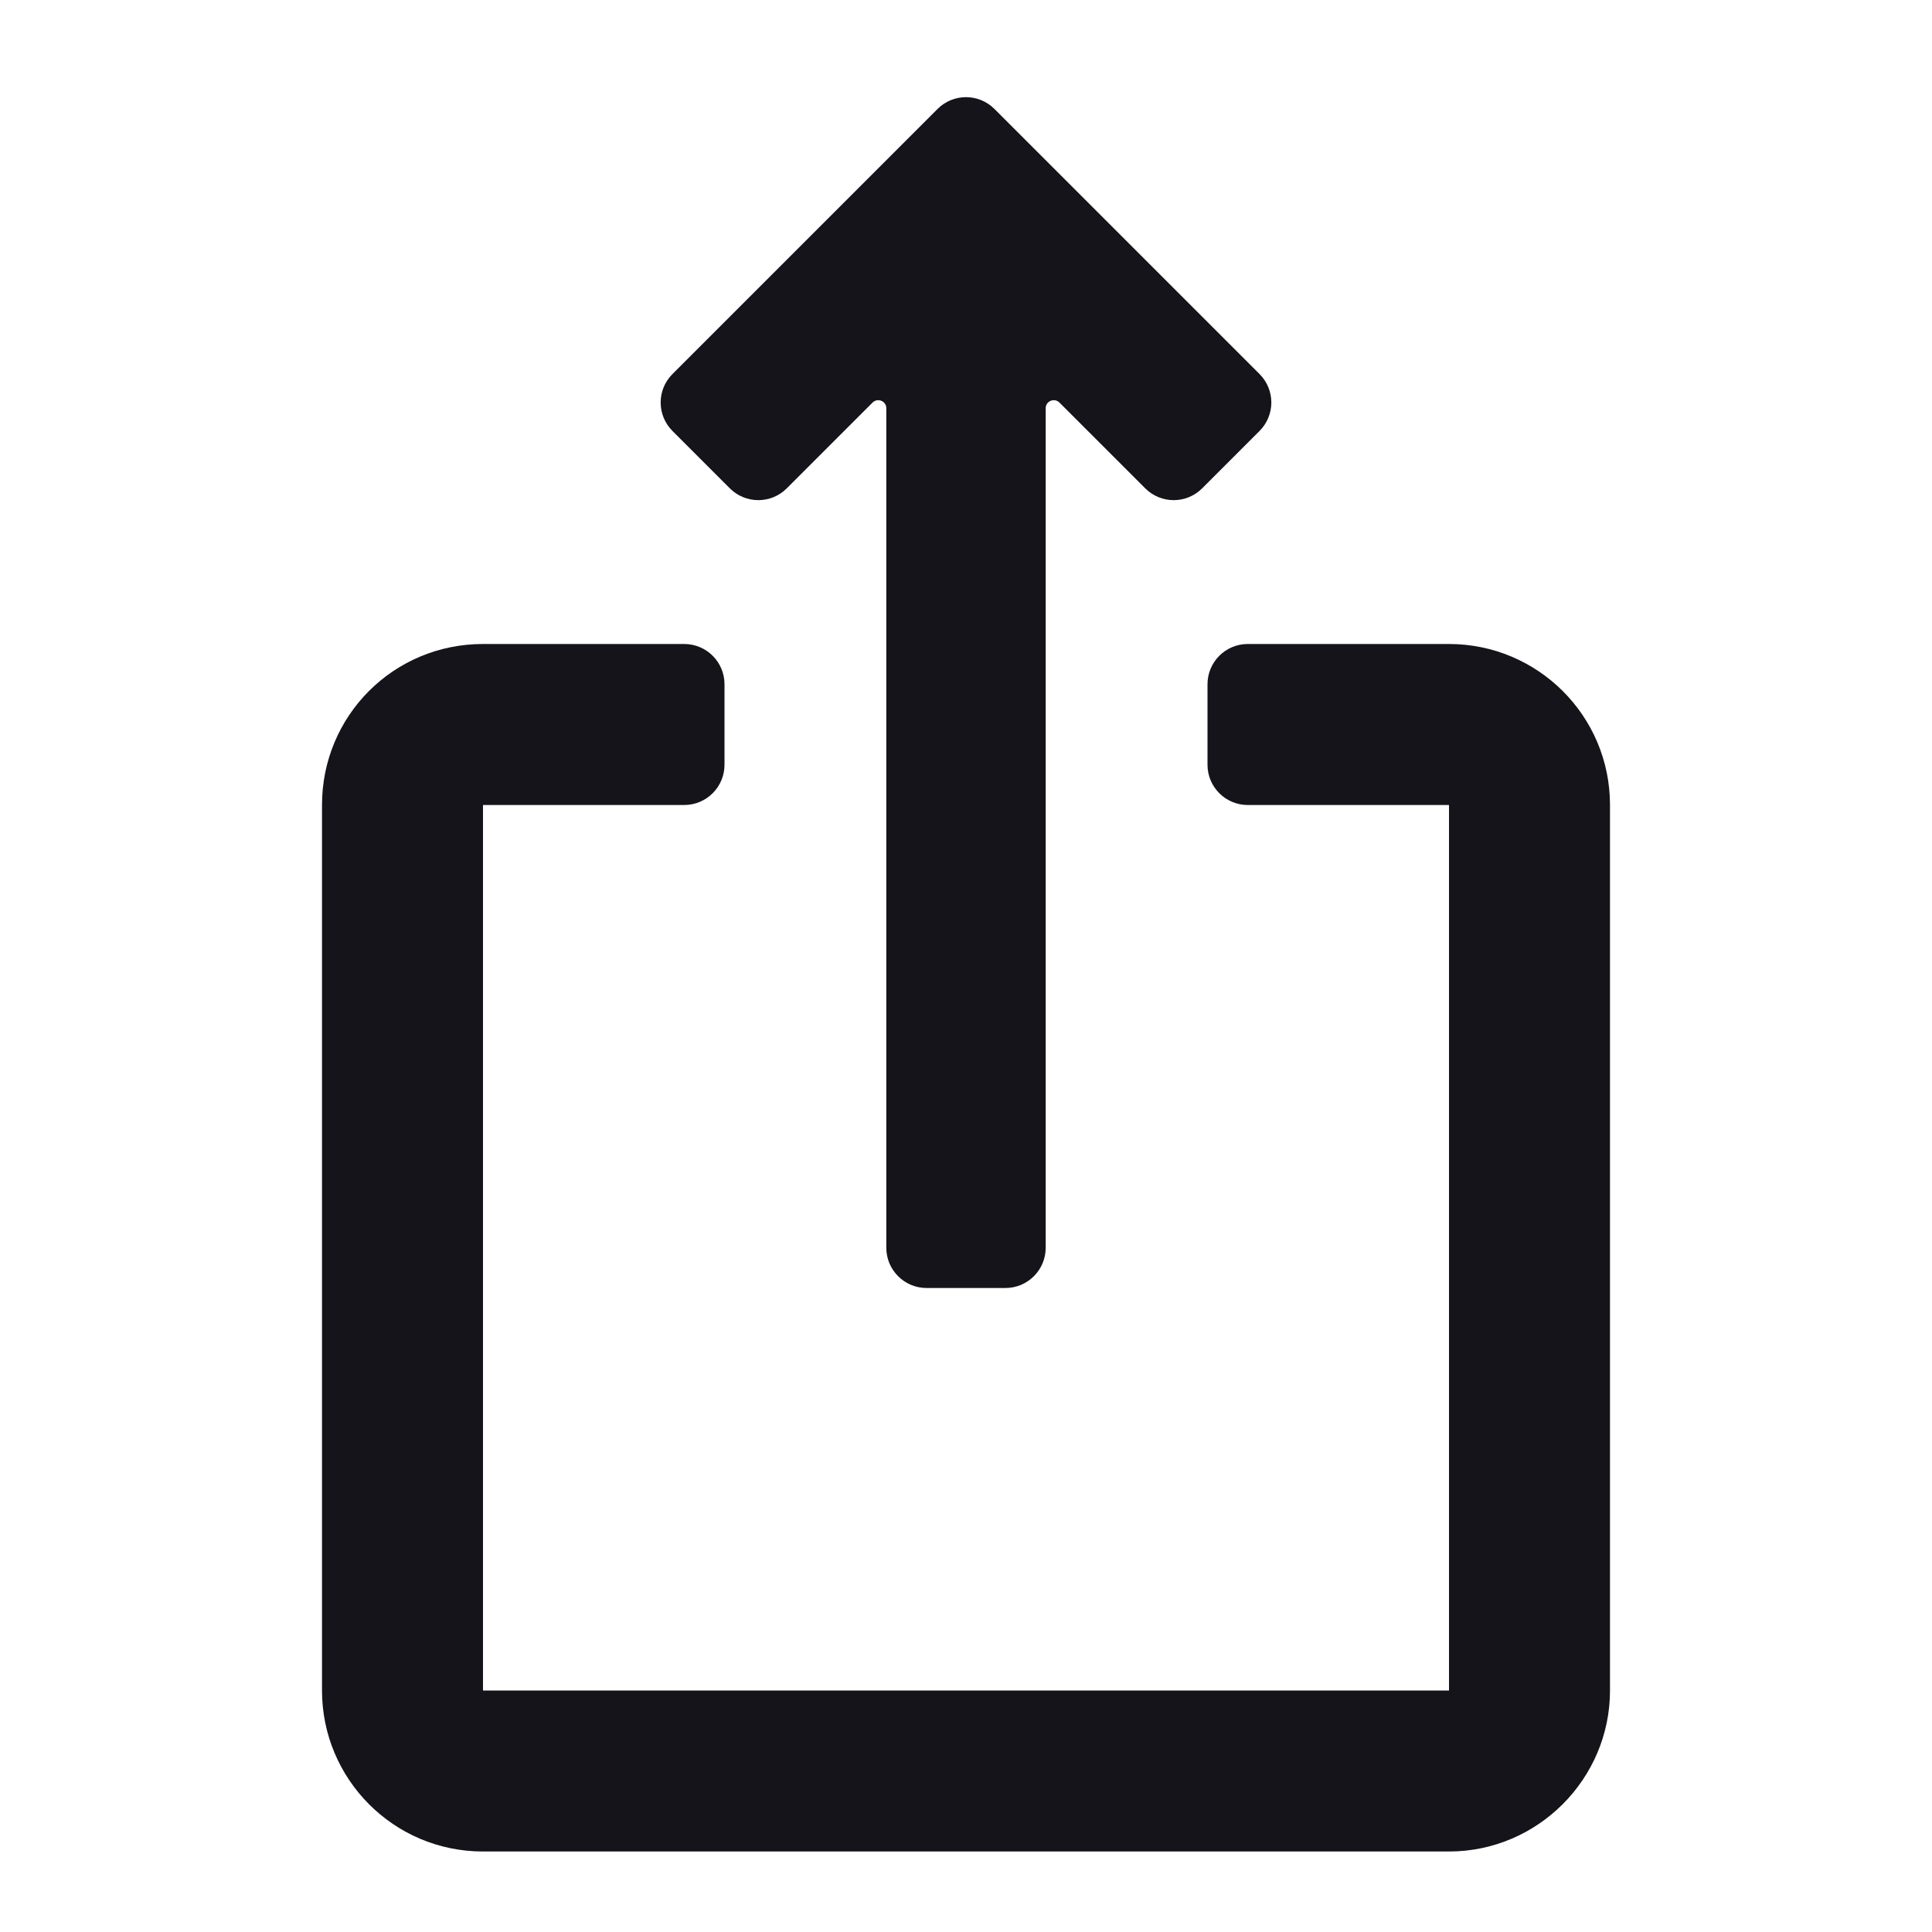 <svg width="24" height="24" viewBox="0 0 24 24" fill="none" xmlns="http://www.w3.org/2000/svg">
<g clip-path="url(#clip0_349_993)">
<path d="M15.646 4.646C15.842 4.842 15.842 5.158 15.646 5.354L14.934 6.066C14.738 6.262 14.422 6.262 14.226 6.066L13.161 5.001C13.098 4.938 12.99 4.982 12.99 5.071V15.5C12.99 15.776 12.766 16 12.49 16H11.51C11.234 16 11.01 15.776 11.01 15.5V5.071C11.01 4.982 10.902 4.938 10.839 5.001L9.774 6.066C9.578 6.262 9.262 6.262 9.066 6.066L8.354 5.354C8.158 5.158 8.158 4.842 8.354 4.646L11.646 1.354C11.842 1.158 12.158 1.158 12.354 1.354L15.646 4.646ZM20 10V21C20 22.1 19.1 23 18 23H6C4.89 23 4 22.1 4 21V10C4 8.89 4.89 8 6 8H8.5C8.776 8 9 8.224 9 8.5V9.5C9 9.776 8.776 10 8.5 10H6V21H18V10H15.5C15.224 10 15 9.776 15 9.5V8.5C15 8.224 15.224 8 15.5 8H18C19.1 8 20 8.89 20 10Z" fill="#15141A"/>
</g>
<defs>
<clipPath id="clip0_349_993">
<rect width="24" height="24" fill="white"/>
</clipPath>
</defs>
</svg>
